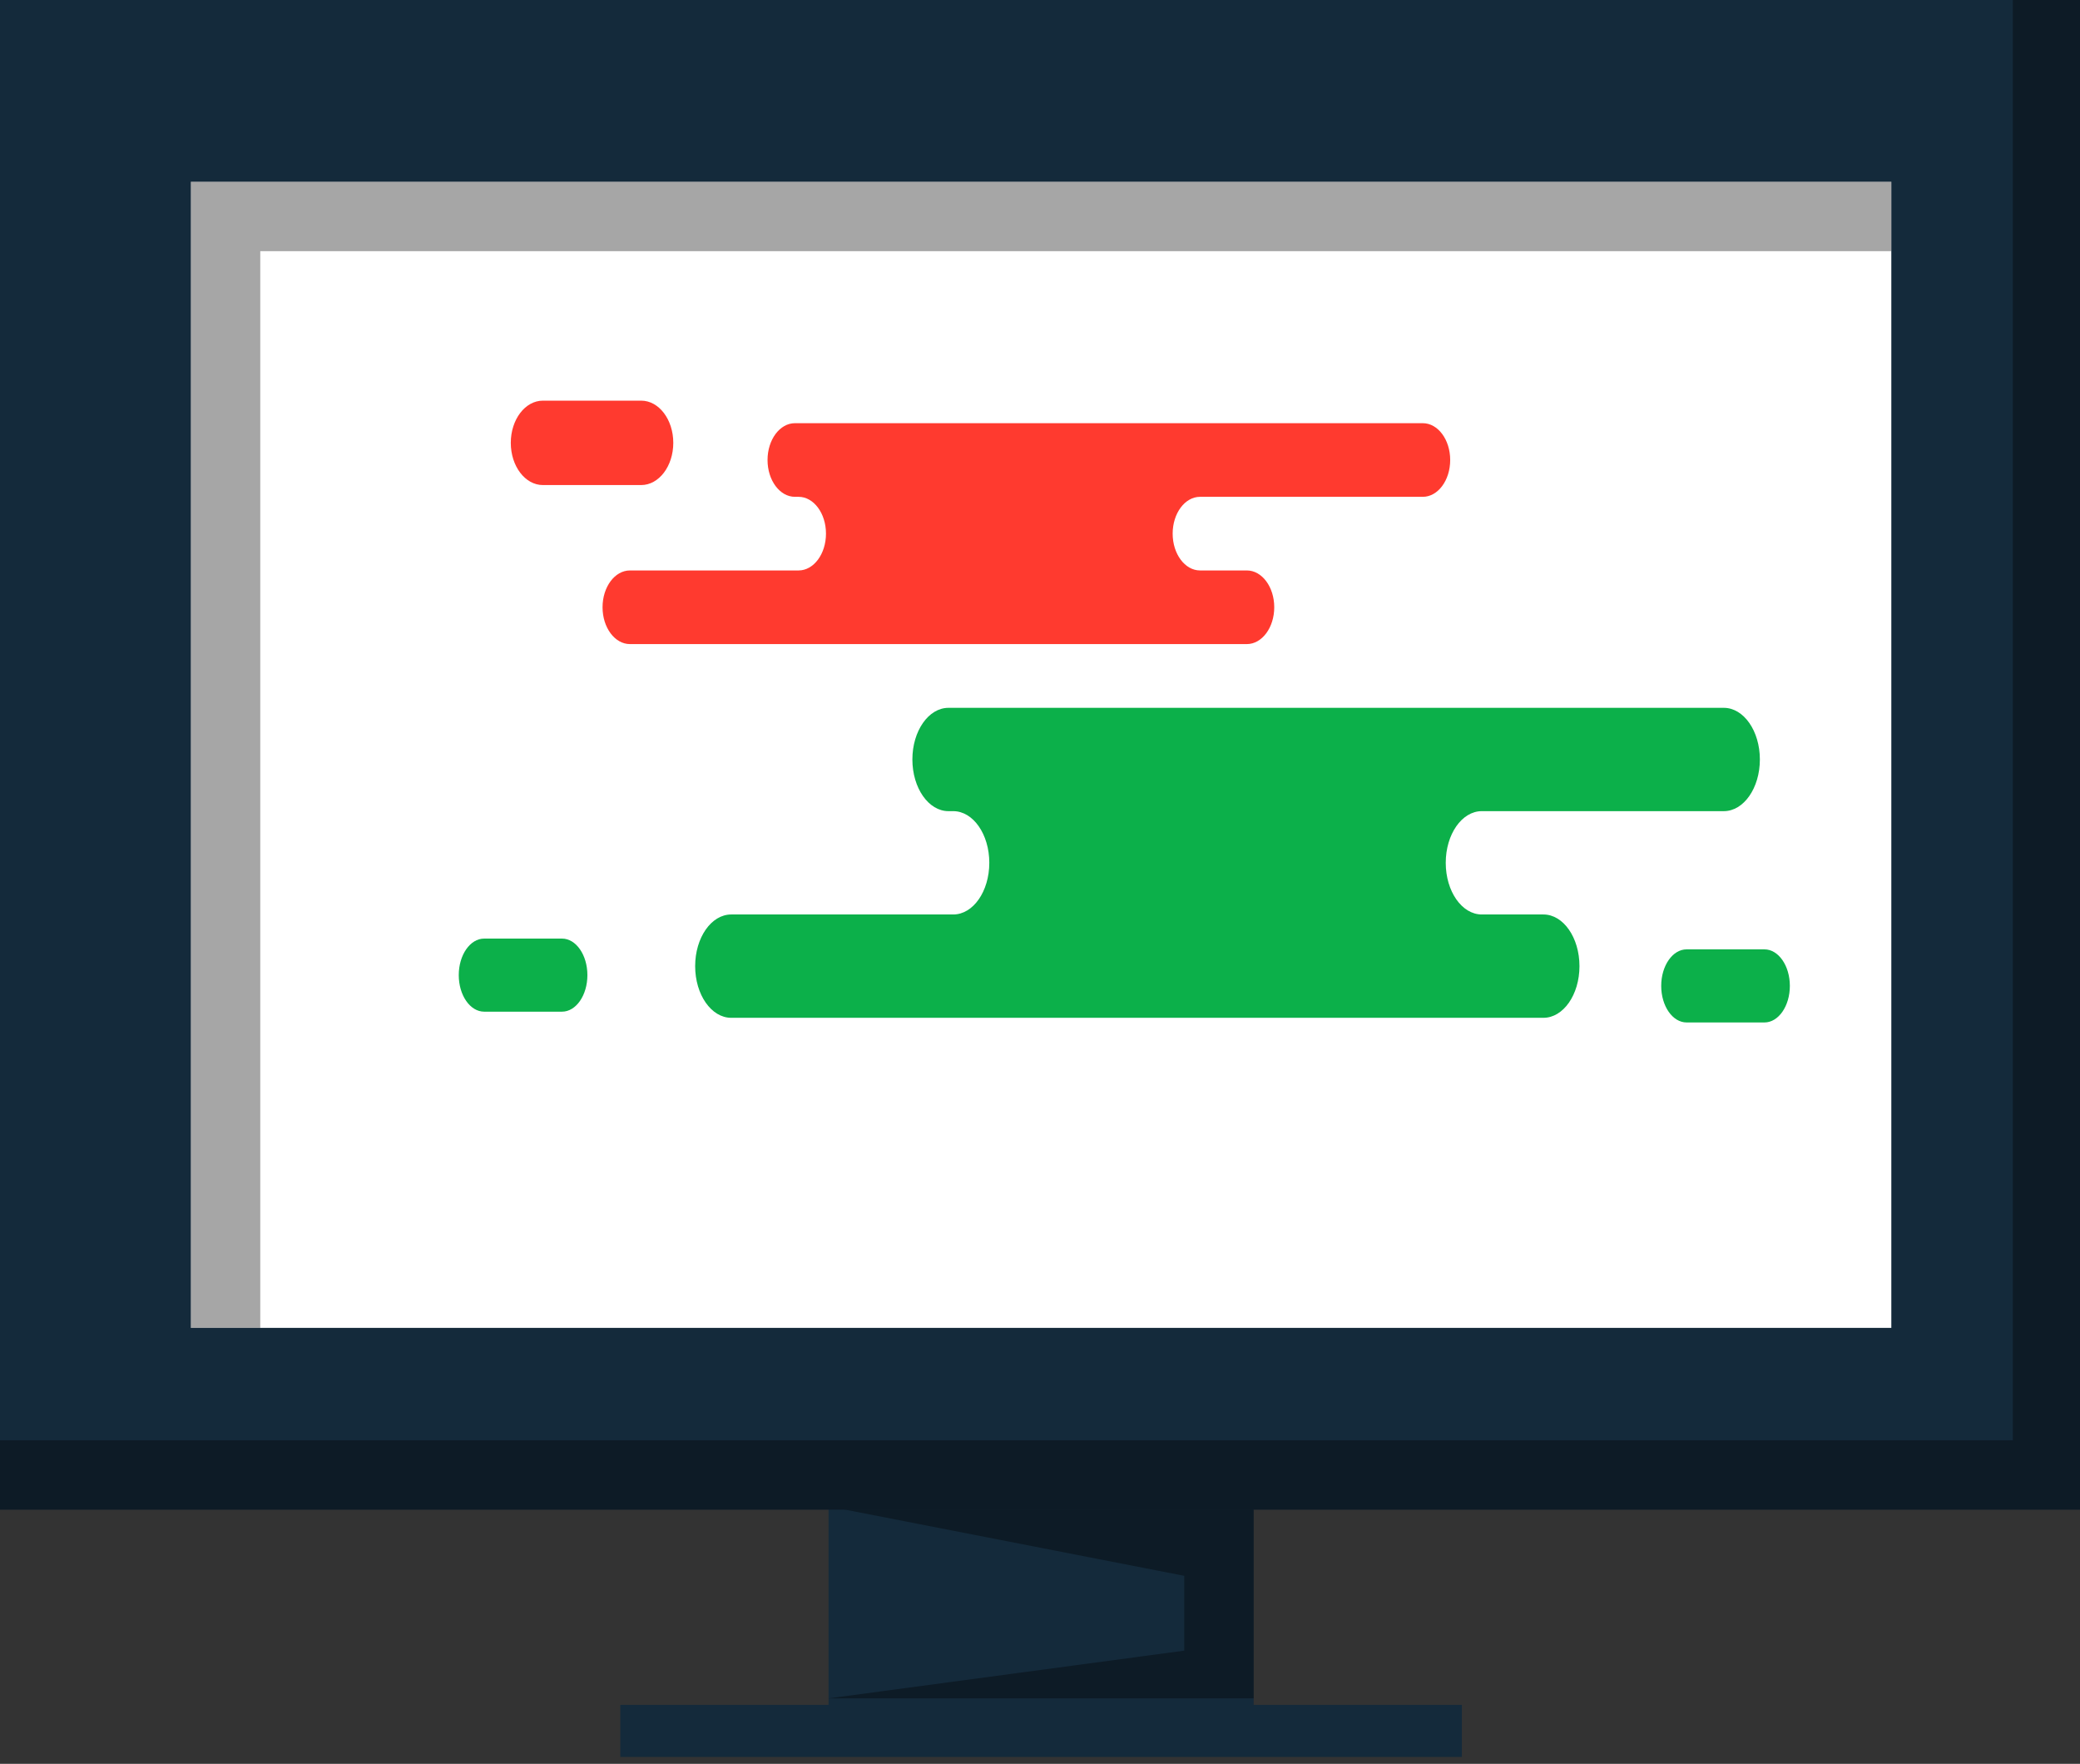 <svg xmlns="http://www.w3.org/2000/svg" xmlns:xlink="http://www.w3.org/1999/xlink" preserveAspectRatio="xMidYMid" width="217" height="184" viewBox="0 0 217 184">
  <rect x="0" y="0" width="217" height="184" fill="#333333" stroke="none"/>
  <defs>
    <style>

      .cls-3 {
        fill: #142a3b;
      }

      .cls-4 {
        fill: #000000;
        opacity: 0.35;
      }

      .cls-7 {
        fill: #ffffff;
      }

      .cls-10 {
        fill: #0cb04a;
      }

      .cls-13 {
        fill: #ff3a2f;
      }
    </style>
  </defs>
  <g id="group-72svg">
    <path d="M130.790,180.792 C130.790,180.792 86.439,180.792 86.439,180.792 C86.439,180.792 86.439,153.526 86.439,153.526 C86.439,153.526 130.790,153.526 130.790,153.526 C130.790,153.526 130.790,180.792 130.790,180.792 Z" id="path-1" class="cls-3" fill-rule="evenodd"/>
    <path d="M86.439,153.526 C86.439,153.526 86.439,157.146 86.439,157.146 C86.439,157.146 123.549,164.387 123.549,164.387 C123.549,164.387 123.549,172.191 123.549,172.191 C123.549,172.191 86.439,177.171 86.439,177.171 C86.439,177.171 130.790,177.170 130.790,177.170 C130.790,177.170 130.790,153.526 130.790,153.526 C130.790,153.526 86.439,153.526 86.439,153.526 Z" id="path-2" class="cls-4" fill-rule="evenodd"/>
    <path d="M217.229,157.484 C217.229,157.484 0.000,157.484 0.000,157.484 C0.000,157.484 0.000,-0.002 0.000,-0.002 C0.000,-0.002 217.229,-0.002 217.229,-0.002 C217.229,-0.002 217.229,157.484 217.229,157.484 Z" id="path-3" class="cls-3" fill-rule="evenodd"/>
    <path d="M209.988,-0.002 C209.988,-0.002 209.988,150.243 209.988,150.243 C209.988,150.243 0.000,150.243 0.000,150.243 C0.000,150.243 0.000,157.484 0.000,157.484 C0.000,157.484 217.229,157.484 217.229,157.484 C217.229,157.484 217.229,-0.002 217.229,-0.002 C217.229,-0.002 209.988,-0.002 209.988,-0.002 Z" id="path-4" class="cls-4" fill-rule="evenodd"/>
    <path d="M197.316,138.522 C197.316,138.522 19.913,138.522 19.913,138.522 C19.913,138.522 19.913,18.960 19.913,18.960 C19.913,18.960 197.316,18.960 197.316,18.960 C197.316,18.960 197.316,138.522 197.316,138.522 Z" id="path-5" class="cls-7" fill-rule="evenodd"/>
    <path d="M27.154,26.202 C27.154,26.202 197.316,26.202 197.316,26.202 C197.316,26.202 197.316,18.960 197.316,18.960 C197.316,18.960 19.913,18.960 19.913,18.960 C19.913,18.960 19.913,138.522 19.913,138.522 C19.913,138.522 27.154,138.522 27.154,138.522 C27.154,138.522 27.154,26.202 27.154,26.202 Z" id="path-6" class="cls-4" fill-rule="evenodd"/>
    <path d="M152.513,183.279 C152.513,183.279 64.716,183.279 64.716,183.279 C64.716,183.279 64.716,177.848 64.716,177.848 C64.716,177.848 152.513,177.848 152.513,177.848 C152.513,177.848 152.513,183.279 152.513,183.279 Z" id="path-7" class="cls-3" fill-rule="evenodd"/>
    <path d="M109.723,73.839 C109.723,73.839 98.948,73.839 98.948,73.839 C96.871,73.839 95.186,76.251 95.186,79.227 C95.186,82.204 96.871,84.617 98.948,84.617 C98.948,84.617 99.449,84.617 99.449,84.617 C101.527,84.617 103.211,87.031 103.211,90.007 C103.211,92.983 101.527,95.396 99.449,95.396 C99.449,95.396 76.286,95.396 76.286,95.396 C74.209,95.396 72.524,97.809 72.524,100.786 C72.524,103.762 74.209,106.175 76.286,106.175 C76.286,106.175 104.123,106.175 104.123,106.175 C104.123,106.175 161.020,106.175 161.020,106.175 C163.098,106.175 164.781,103.762 164.781,100.786 C164.781,97.809 163.098,95.396 161.020,95.396 C161.020,95.396 154.591,95.396 154.591,95.396 C152.514,95.396 150.830,92.983 150.830,90.007 C150.830,87.031 152.514,84.617 154.591,84.617 C154.591,84.617 179.840,84.617 179.840,84.617 C181.918,84.617 183.602,82.204 183.602,79.227 C183.602,76.251 181.918,73.839 179.840,73.839 C179.840,73.839 177.956,73.839 177.956,73.839 C177.956,73.839 109.723,73.839 109.723,73.839 Z" id="path-8" class="cls-10" fill-rule="evenodd"/>
    <path d="M175.959,106.660 C174.496,106.660 173.309,104.953 173.309,102.847 C173.309,100.741 174.496,99.035 175.959,99.035 C175.959,99.035 184.079,99.035 184.079,99.035 C185.543,99.035 186.730,100.741 186.730,102.847 C186.730,104.953 185.543,106.660 184.079,106.660 C184.079,106.660 175.959,106.660 175.959,106.660 Z" id="path-9" class="cls-10" fill-rule="evenodd"/>
    <path d="M50.511,105.535 C49.047,105.535 47.861,103.827 47.861,101.723 C47.861,99.618 49.047,97.911 50.511,97.911 C50.511,97.911 58.632,97.911 58.632,97.911 C60.095,97.911 61.281,99.618 61.281,101.723 C61.281,103.827 60.095,105.535 58.632,105.535 C58.632,105.535 50.511,105.535 50.511,105.535 Z" id="path-10" class="cls-10" fill-rule="evenodd"/>
    <path d="M91.118,44.146 C91.118,44.146 82.933,44.146 82.933,44.146 C81.355,44.146 80.075,45.866 80.075,47.987 C80.075,50.108 81.355,51.827 82.933,51.827 C82.933,51.827 83.314,51.827 83.314,51.827 C84.892,51.827 86.172,53.547 86.172,55.667 C86.172,57.789 84.892,59.508 83.314,59.508 C83.314,59.508 65.719,59.508 65.719,59.508 C64.142,59.508 62.862,61.227 62.862,63.348 C62.862,65.469 64.142,67.189 65.719,67.189 C65.719,67.189 86.863,67.189 86.863,67.189 C86.863,67.189 130.080,67.189 130.080,67.189 C131.659,67.189 132.938,65.469 132.938,63.348 C132.938,61.227 131.659,59.508 130.080,59.508 C130.080,59.508 125.197,59.508 125.197,59.508 C123.620,59.508 122.340,57.789 122.340,55.667 C122.340,53.547 123.620,51.827 125.197,51.827 C125.197,51.827 148.437,51.827 148.437,51.827 C150.015,51.827 151.294,50.108 151.294,47.987 C151.294,45.866 150.015,44.146 148.437,44.146 C148.437,44.146 142.944,44.146 142.944,44.146 C142.944,44.146 91.118,44.146 91.118,44.146 Z" id="path-11" class="cls-13" fill-rule="evenodd"/>
    <path d="M56.636,50.600 C54.787,50.600 53.289,48.630 53.289,46.197 C53.289,43.766 54.787,41.795 56.636,41.795 C56.636,41.795 66.894,41.795 66.894,41.795 C68.743,41.795 70.242,43.766 70.242,46.197 C70.242,48.630 68.743,50.600 66.894,50.600 C66.894,50.600 56.636,50.600 56.636,50.600 Z" id="path-12" class="cls-13" fill-rule="evenodd"/>
  </g>
</svg>
